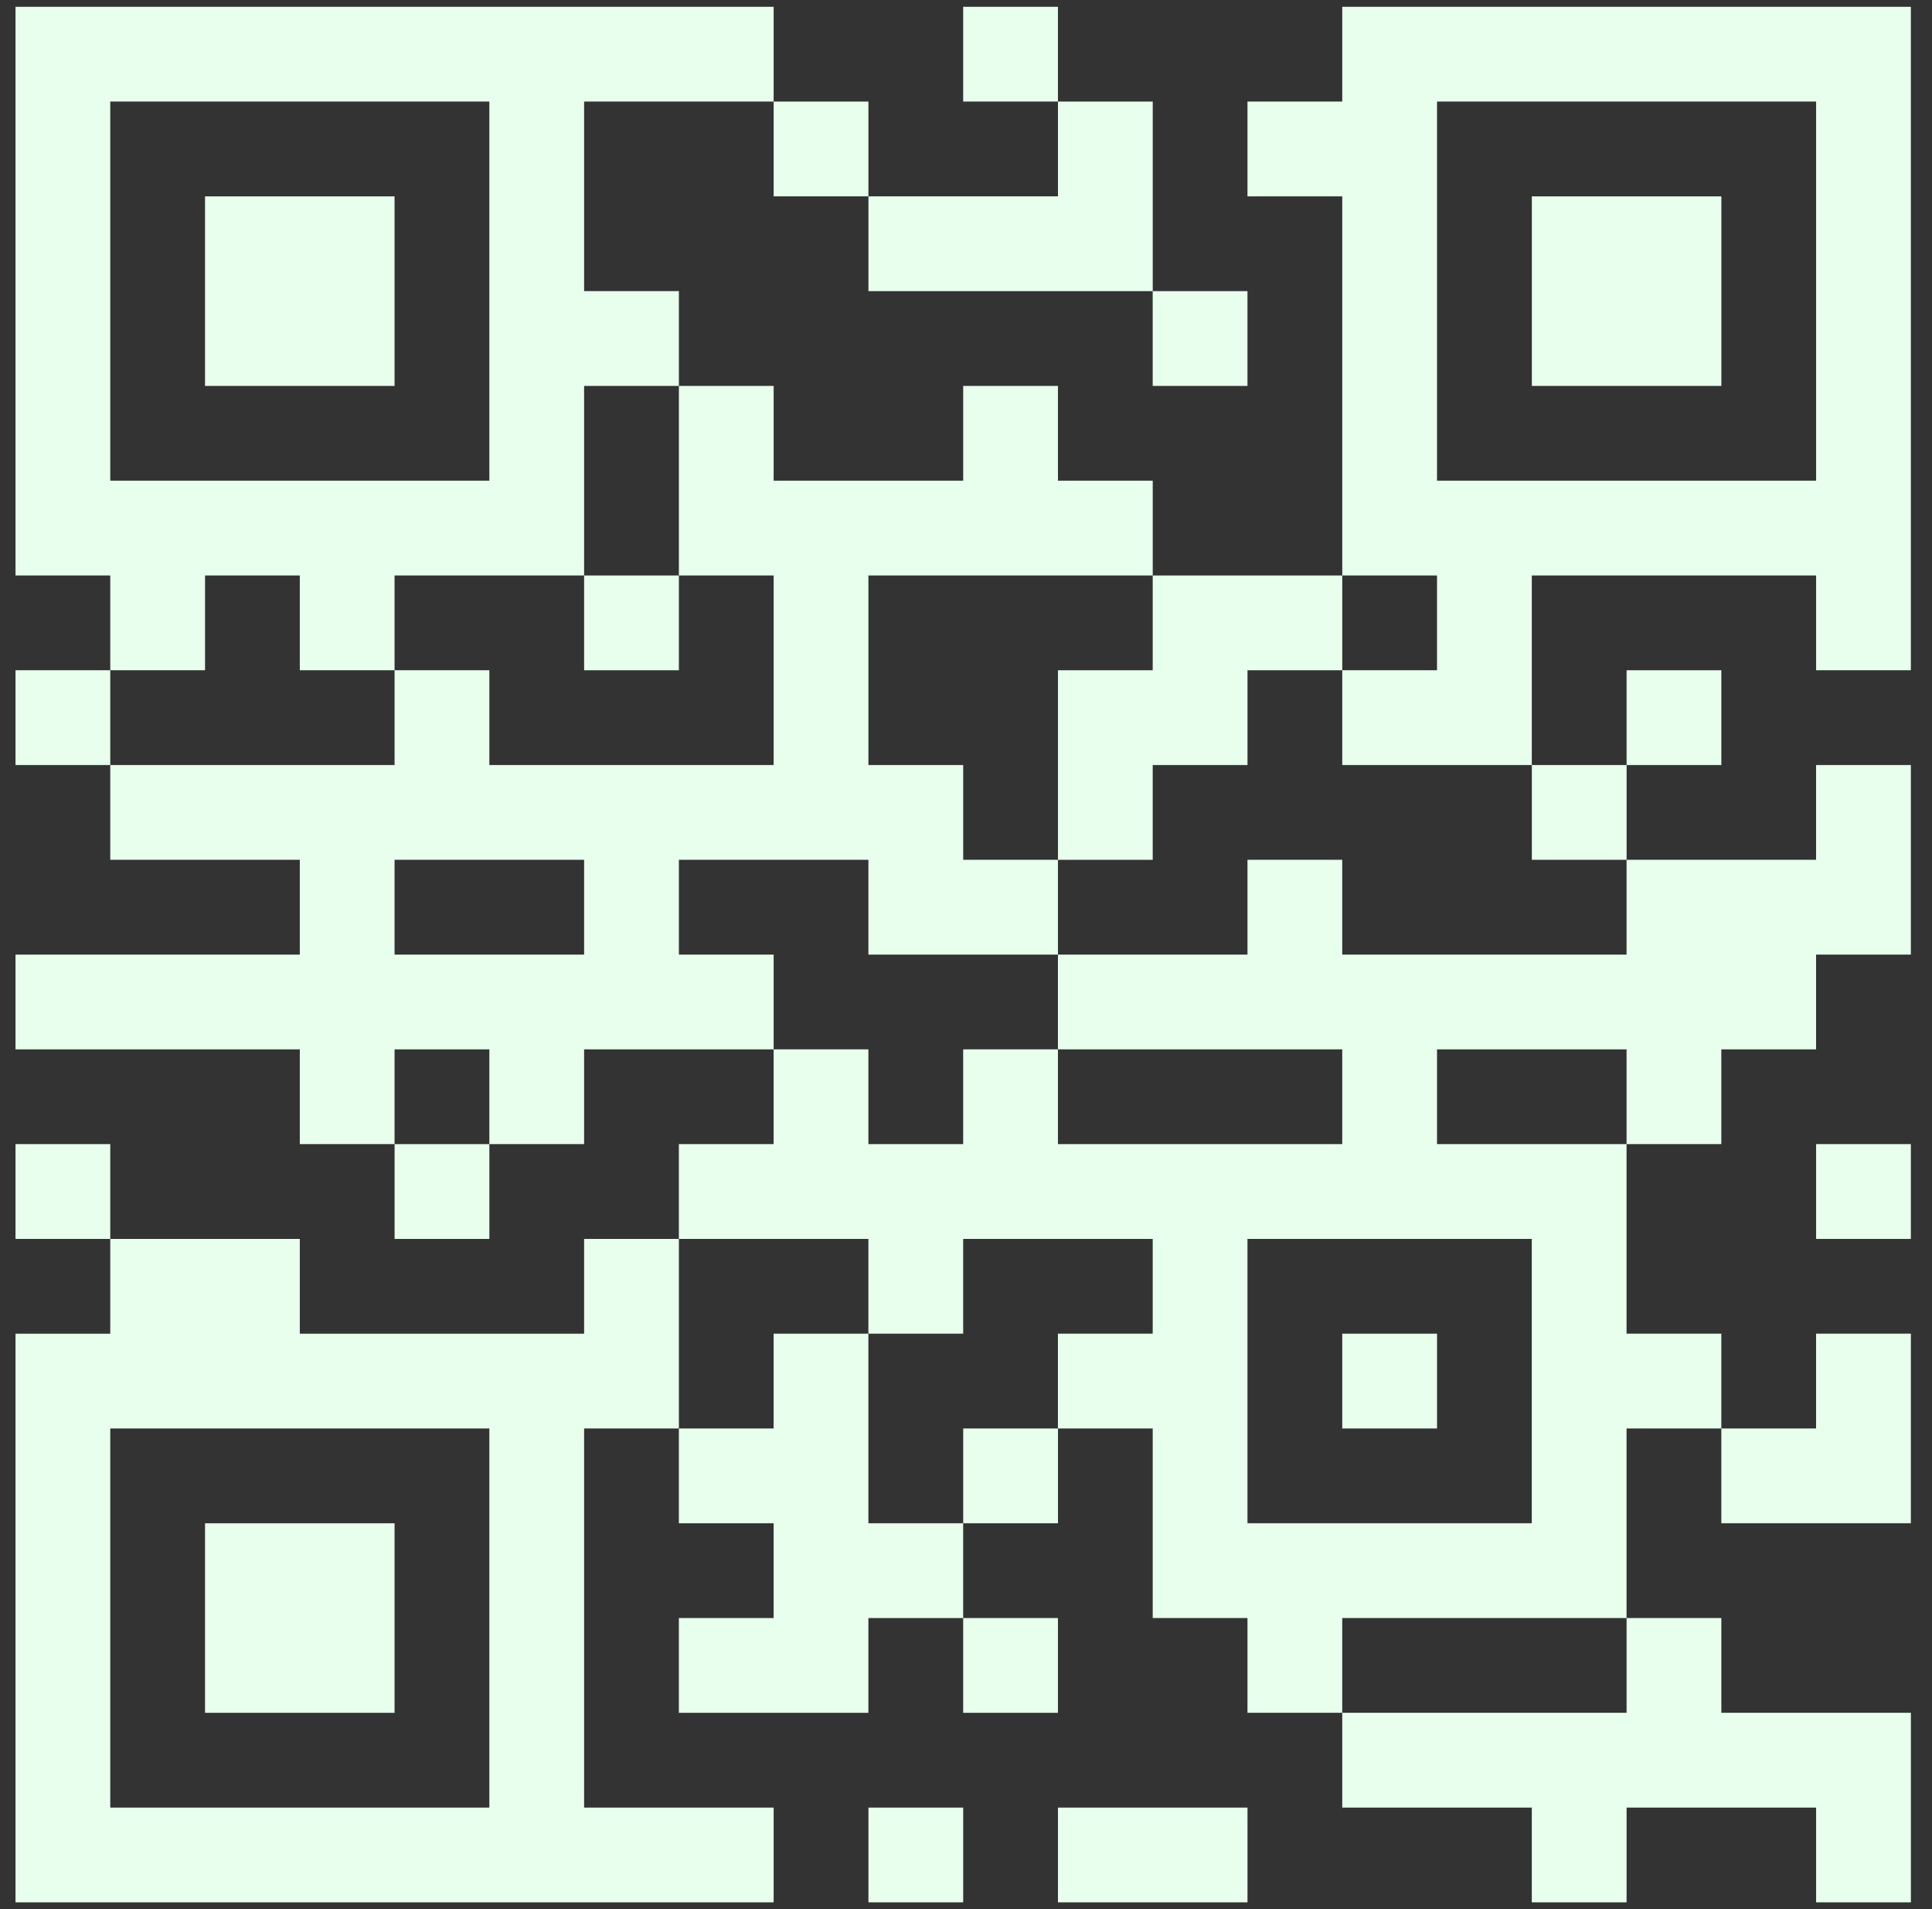 <svg width="84" height="83" viewBox="0 0 84 83" fill="none" xmlns="http://www.w3.org/2000/svg">
<rect x="0" y="0" width="84" height="83" fill="#333333" stroke="none"/>
<g clip-path="url(#clip0_226_12559)">
<path d="M17.155 8.537H8.914V16.778H17.155V8.537Z" fill="#E8FFED"/>
<path d="M58.359 0.296V4.416H54.238V8.537H58.359V25.018H62.479V29.139H58.359V33.259H62.479H66.6V25.018H78.961V29.139H83.081V25.018V0.296H58.359ZM78.961 20.898H62.479V4.416H78.961V20.898Z" fill="#E8FFED"/>
<path d="M74.842 8.537H66.602V16.778H74.842V8.537Z" fill="#E8FFED"/>
<path d="M17.155 66.223H8.914V74.463H17.155V66.223Z" fill="#E8FFED"/>
<path d="M62.48 57.981H58.359V62.102H62.48V57.981Z" fill="#E8FFED"/>
<path d="M41.878 78.584H37.758V82.704H41.878V78.584Z" fill="#E8FFED"/>
<path d="M45.999 62.102H41.879V66.222H45.999V62.102Z" fill="#E8FFED"/>
<path d="M45.997 70.343H41.877V74.463H45.997V70.343Z" fill="#E8FFED"/>
<path d="M83.081 49.74H78.961V53.861H83.081V49.74Z" fill="#E8FFED"/>
<path d="M4.794 49.74H0.674V53.861H4.794V49.74Z" fill="#E8FFED"/>
<path d="M4.794 29.139H0.674V33.259H4.794V29.139Z" fill="#E8FFED"/>
<path d="M45.999 4.416V8.536H37.758V12.657H50.119V8.536V4.416H45.999Z" fill="#E8FFED"/>
<path d="M78.96 33.259V37.379H70.72V41.5H58.358V37.379H54.238V41.5H45.997V45.62H58.358V49.74H50.118H45.997V45.62H41.877V49.74H37.756V45.62H33.636V49.74H29.516V53.861H37.756V57.981H41.877V53.861H50.118V57.981H45.997V62.102H50.118V70.342H54.238V74.463H58.358V70.342H70.72V62.102H74.84V57.981H70.72V49.74H62.479V45.62H70.72V49.74H74.84V45.62H78.96V41.5H83.081V37.379V33.259H78.96ZM66.599 53.861V66.222H54.238V53.861H66.599Z" fill="#E8FFED"/>
<path d="M54.239 25.019H50.118V29.139H45.998V33.259V37.38H50.118V33.259H54.239V29.139H58.359V25.019H54.239Z" fill="#E8FFED"/>
<path d="M54.239 78.584H45.998V82.704H54.239V78.584Z" fill="#E8FFED"/>
<path d="M37.757 4.416H33.637V8.536H37.757V4.416Z" fill="#E8FFED"/>
<path d="M70.722 33.259H66.602V37.379H70.722V33.259Z" fill="#E8FFED"/>
<path d="M74.841 29.139H70.721V33.259H74.841V29.139Z" fill="#E8FFED"/>
<path d="M21.277 49.74H17.156V53.861H21.277V49.74Z" fill="#E8FFED"/>
<path d="M25.396 78.584V62.102H29.517V57.982V53.861H25.396V57.982H13.035V53.861H8.915H4.794V57.982H0.674V82.704H25.396H33.637V78.584H25.396ZM21.276 78.584H4.794V62.102H21.276V78.584Z" fill="#E8FFED"/>
<path d="M29.517 25.019H25.396V29.139H29.517V25.019Z" fill="#E8FFED"/>
<path d="M29.517 0.296H25.396H0.674V25.018H4.794V29.139H8.915V25.018H13.035V29.139H17.155V25.018H25.396V16.777H29.517V12.657H25.396V4.416H29.517H33.637V0.296H29.517ZM21.276 20.898H4.794V4.416H21.276V20.898Z" fill="#E8FFED"/>
<path d="M54.238 12.657H50.117V16.778H54.238V12.657Z" fill="#E8FFED"/>
<path d="M45.997 0.296H41.877V4.416H45.997V0.296Z" fill="#E8FFED"/>
<path d="M50.119 25.018V20.898H45.998V16.777H41.878V20.898H33.637V16.777H29.517V20.898V25.018H33.637V33.259H21.276V29.139H17.155V33.259H4.794V37.379H13.035V41.5H0.674V45.62H13.035V49.74H17.155V45.62H21.276V49.74H25.396V45.62H33.637V41.5H29.517V37.379H33.637H37.757V41.5H41.878H45.998V37.379H41.878V33.259H37.757V25.018H50.119ZM25.396 41.5H17.155V37.379H25.396V41.5Z" fill="#E8FFED"/>
<path d="M37.756 66.222V62.102V57.981H33.636V62.102H29.516V66.222H33.636V70.343H29.516V74.463H37.756V70.343H41.877V66.222H37.756Z" fill="#E8FFED"/>
<path d="M74.841 74.463V70.343H70.721V74.463H58.359V78.584H66.6V82.704H70.721V78.584H78.961V82.704H83.082V78.584V74.463H74.841Z" fill="#E8FFED"/>
<path d="M78.96 57.981V62.102H74.84V66.222H83.081V62.102V57.981H78.96Z" fill="#E8FFED"/>
</g>
<defs>
<clipPath id="clip0_226_12559">
<rect width="82.408" height="82.408" fill="white" transform="translate(0.674 0.296)"/>
</clipPath>
</defs>
</svg>
